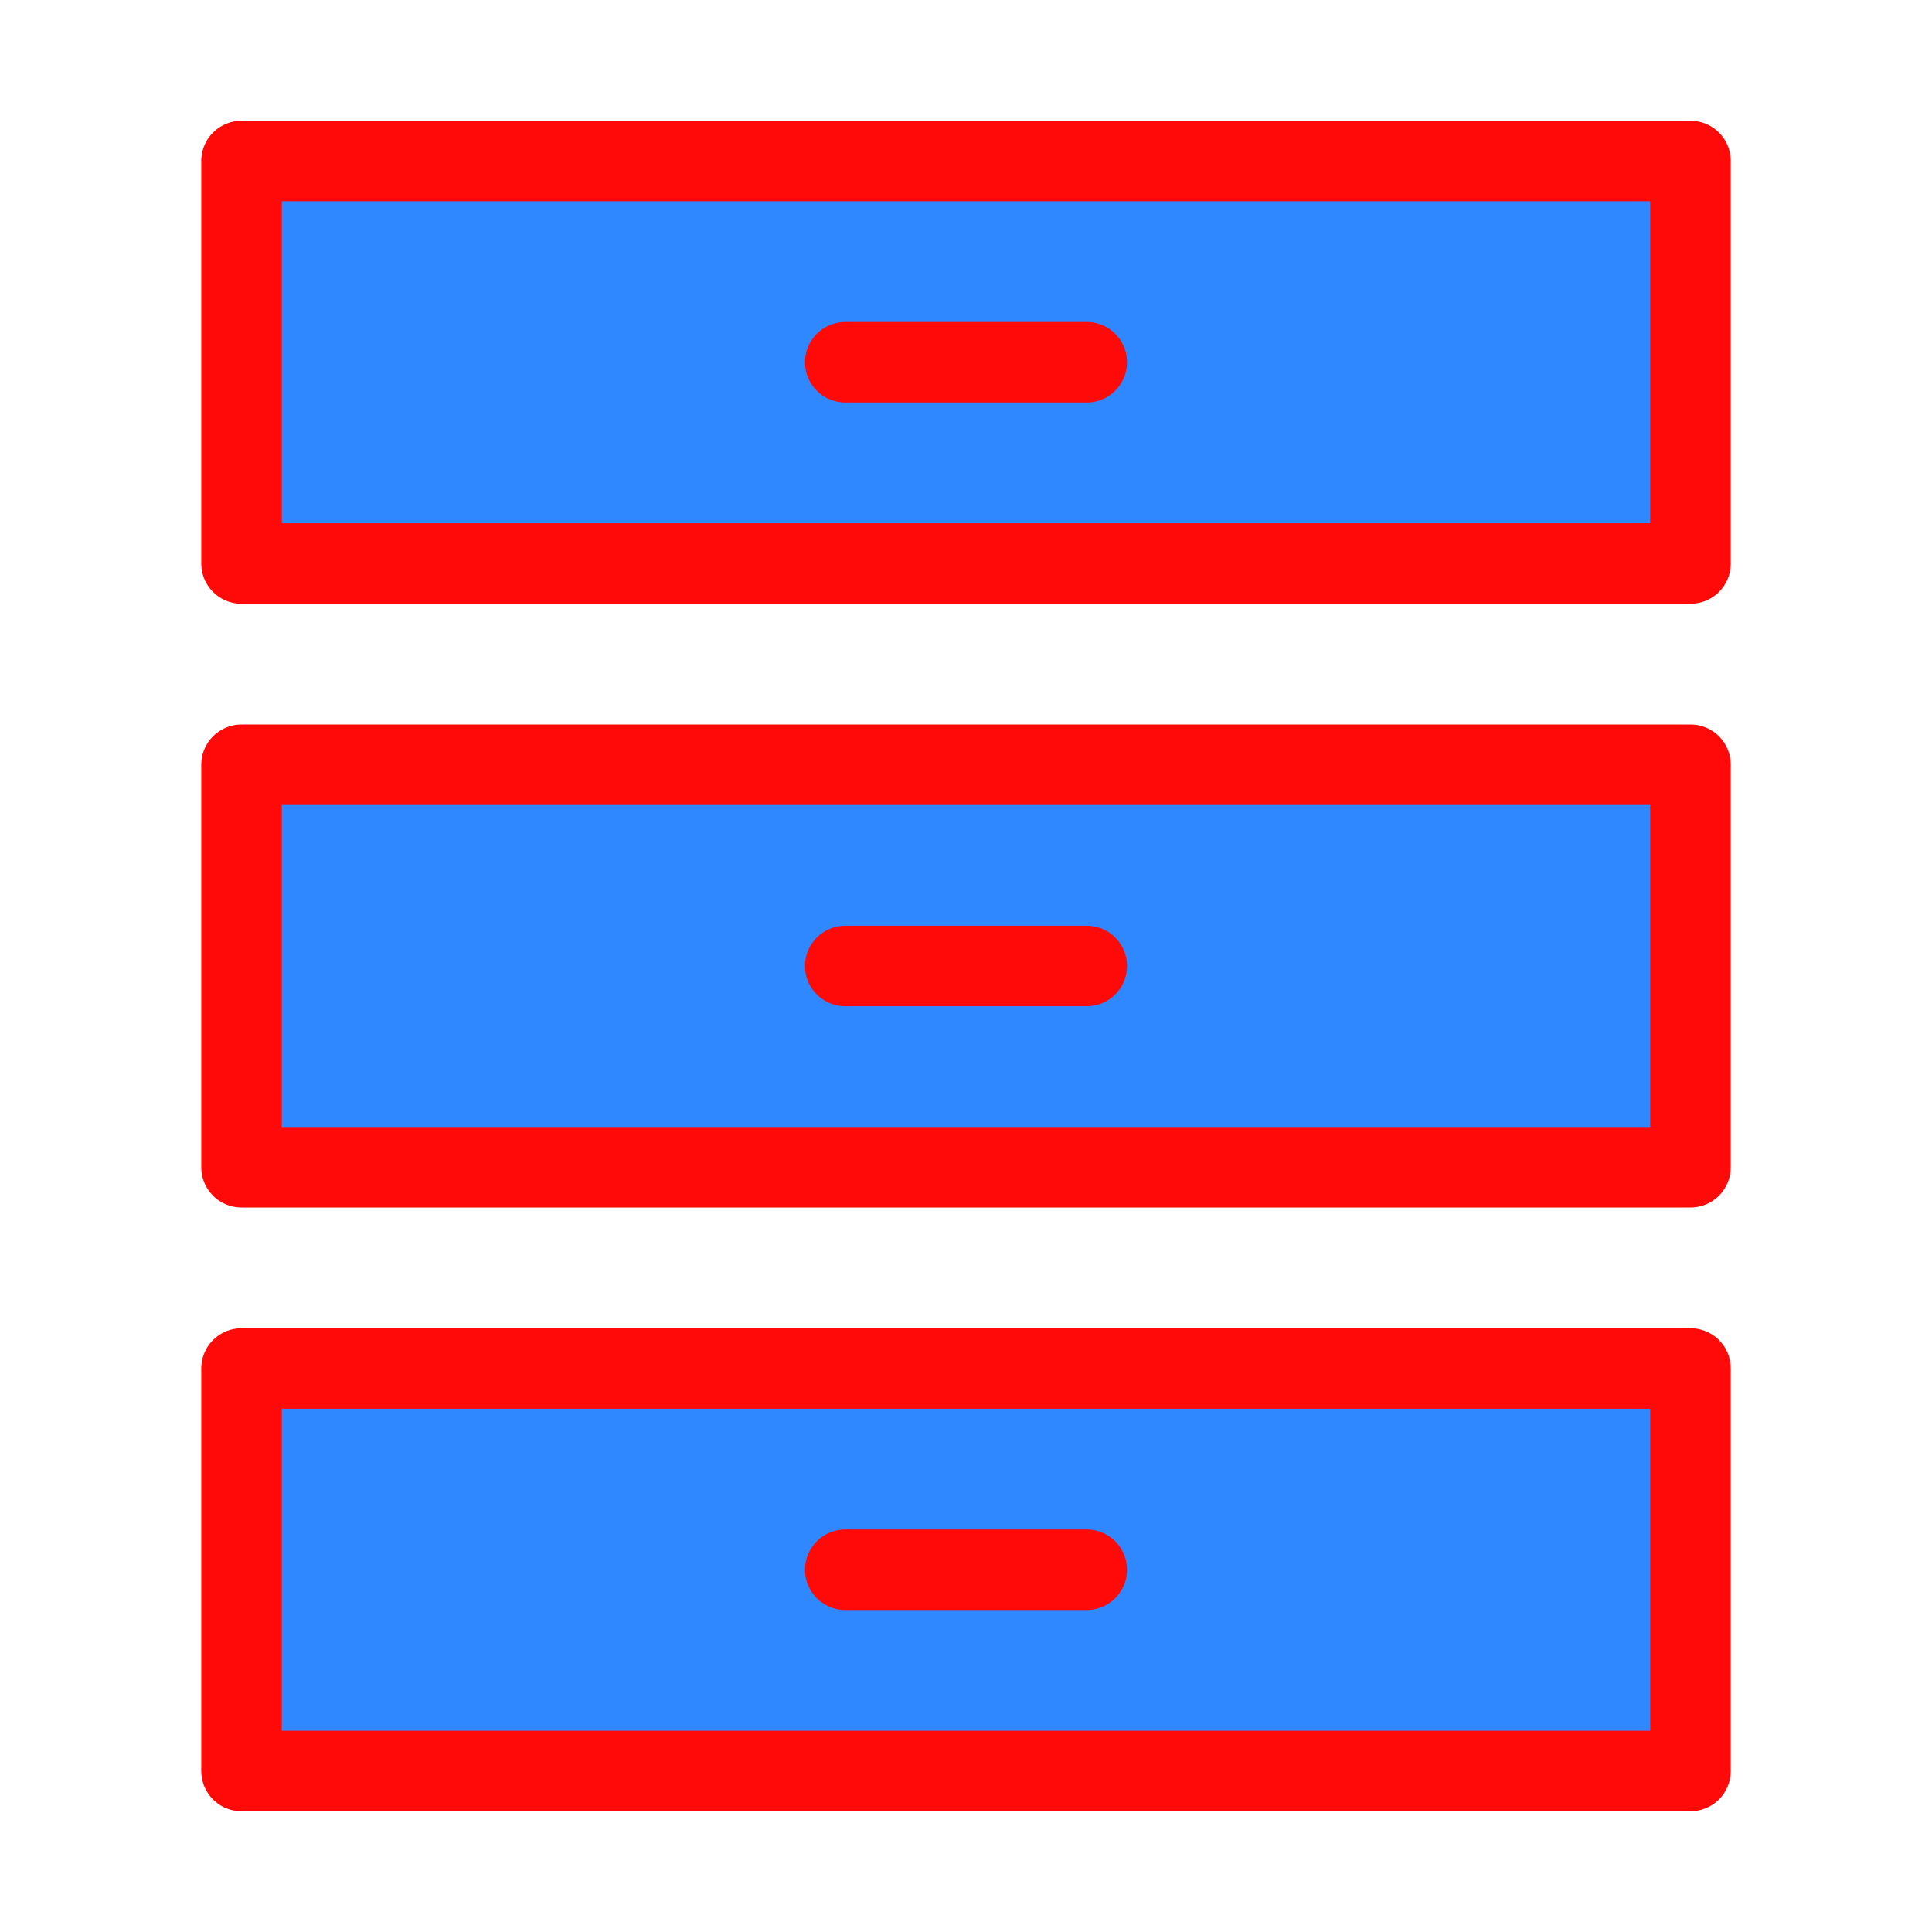 <?xml version="1.0" encoding="UTF-8"?><svg width="24" height="24" viewBox="0 0 48 48" fill="none" xmlns="http://www.w3.org/2000/svg"><path d="M42 4H6V14H42V4Z" fill="#2F88FF" stroke="#FF0909" stroke-width="2" stroke-linejoin="round"/><path d="M42 19H6V29H42V19Z" fill="#2F88FF" stroke="#FF0909" stroke-width="2" stroke-linejoin="round"/><path d="M42 34H6V44H42V34Z" fill="#2F88FF" stroke="#FF0909" stroke-width="2" stroke-linejoin="round"/><path d="M21 9H27" stroke="#FF0909" stroke-width="2" stroke-linecap="round"/><path d="M21 24H27" stroke="#FF0909" stroke-width="2" stroke-linecap="round"/><path d="M21 39H27" stroke="#FF0909" stroke-width="2" stroke-linecap="round"/></svg>